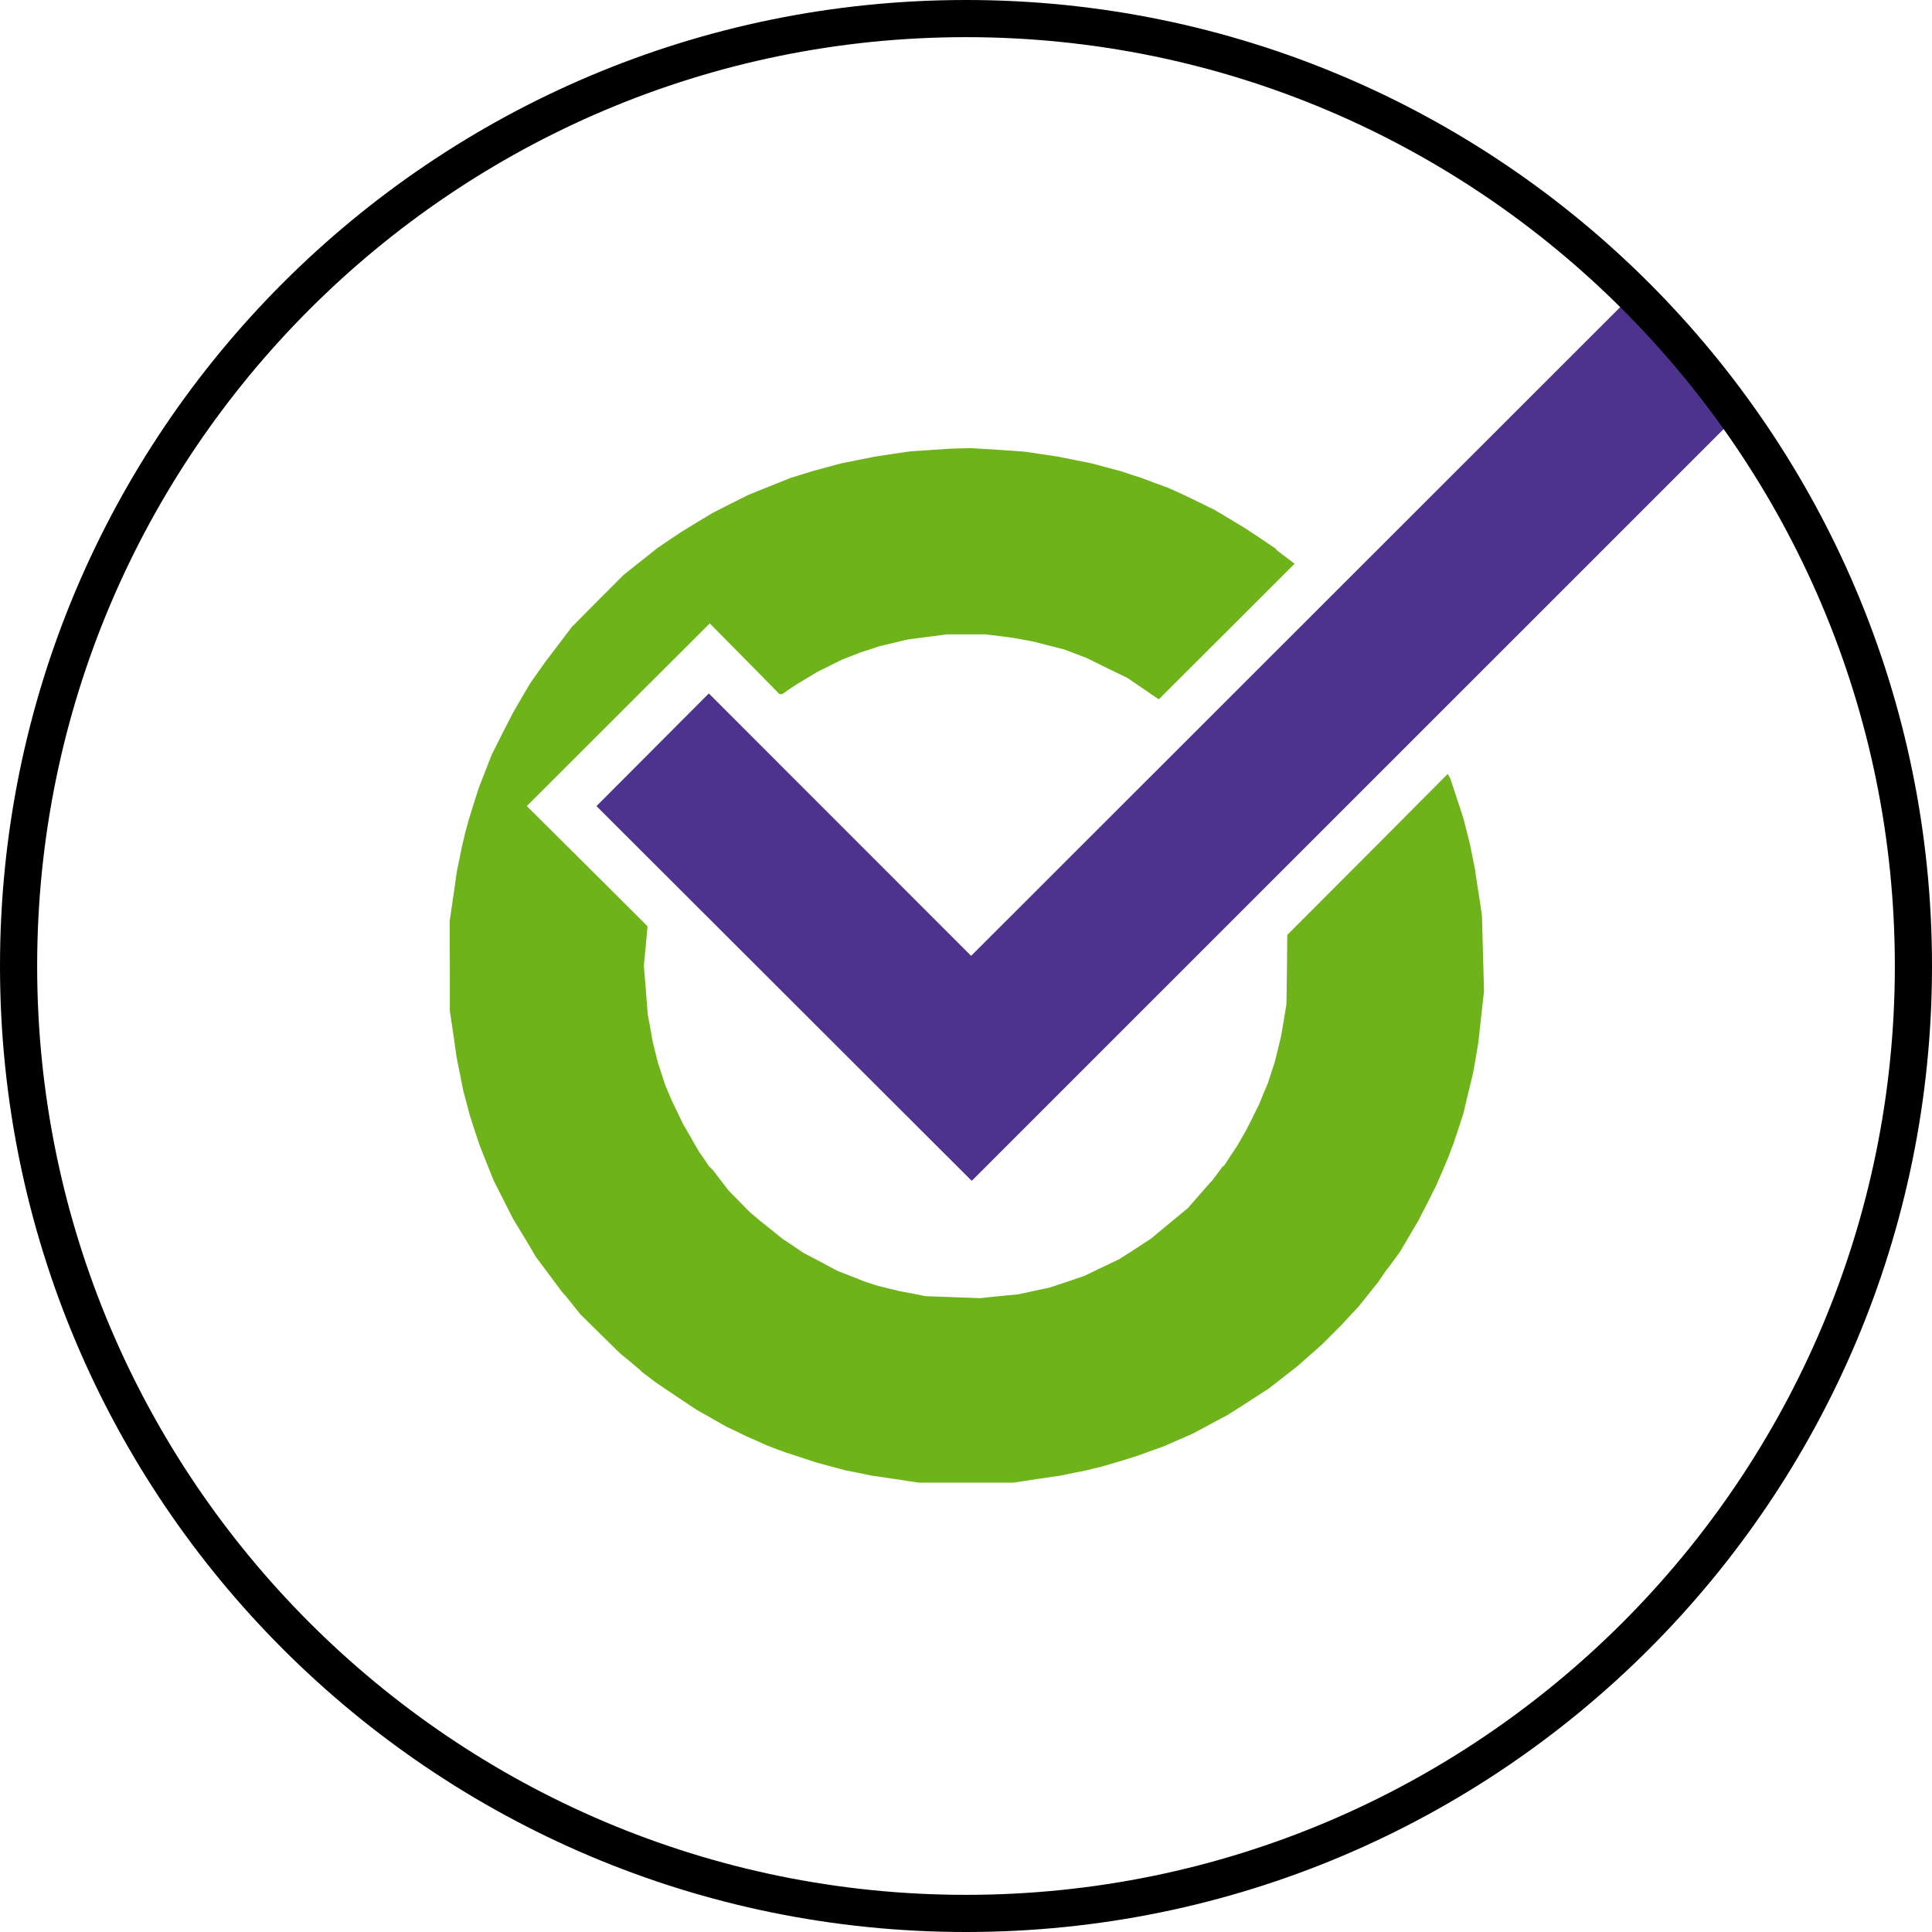 <svg width="52" height="52" viewBox="0 0 52 52" fill="none" xmlns="http://www.w3.org/2000/svg">
<g clip-path="url(#clip0_655_78)">
<path d="M25.04 12.112L24.505 12.148L24.013 12.219L23.522 12.295L23.076 12.385L22.63 12.474L22.25 12.577L21.87 12.68L21.58 12.77L21.29 12.859L20.719 13.087L20.152 13.315L19.67 13.557L19.192 13.799L18.768 14.054L18.344 14.313L18.022 14.528L17.705 14.743L17.241 15.11L16.781 15.476L16.085 16.174L15.393 16.872L15.036 17.342L14.679 17.812L14.473 18.103L14.268 18.394L14.031 18.796L13.799 19.199L13.513 19.758L13.232 20.318L13.058 20.765L12.884 21.212L12.741 21.66L12.603 22.107L12.562 22.264L12.518 22.421L12.478 22.599L12.433 22.779L12.366 23.119L12.295 23.459L12.201 24.125L12.103 24.792L12.107 26V27.208L12.201 27.834L12.29 28.461L12.38 28.908L12.469 29.356L12.558 29.691L12.647 30.027L12.777 30.43L12.911 30.832L13.098 31.302L13.286 31.772L13.549 32.291L13.812 32.81L14.04 33.186L14.268 33.562L14.339 33.687L14.415 33.817L14.768 34.291L15.125 34.77L15.17 34.823L15.219 34.873L15.42 35.123L15.62 35.374L16.156 35.902L16.692 36.429L16.96 36.649L17.228 36.873L17.25 36.895L17.272 36.922L17.451 37.056L17.63 37.195L18.188 37.571L18.745 37.942L19.147 38.17L19.549 38.398L19.795 38.514L20.04 38.635L20.353 38.774L20.665 38.913L20.911 39.007L21.156 39.096L21.554 39.226L21.951 39.356L22.357 39.468L22.763 39.575L23.103 39.642L23.446 39.714L24.085 39.808L24.728 39.906H26H27.272L27.915 39.808L28.554 39.714L28.897 39.642L29.237 39.575L29.415 39.53L29.594 39.49L29.75 39.445L29.906 39.4L30.263 39.293L30.62 39.181L30.978 39.051L31.339 38.922L31.714 38.756L32.094 38.591L32.562 38.34L33.031 38.09L33.188 37.991L33.344 37.893L33.746 37.633L34.147 37.374L34.527 37.078L34.906 36.783L35.241 36.488L35.576 36.192L35.844 35.924L36.112 35.656L36.335 35.414L36.562 35.172L36.83 34.837L37.098 34.501L37.205 34.344L37.312 34.188L37.348 34.143L37.384 34.098L37.531 33.897L37.679 33.696L37.929 33.271L38.179 32.846L38.42 32.376L38.656 31.906L38.821 31.526L38.982 31.145L39.058 30.944L39.134 30.743L39.259 30.362L39.384 29.982L39.5 29.49L39.62 28.998L39.643 28.895L39.665 28.792L39.728 28.425L39.79 28.058L39.866 27.365L39.942 26.676L39.915 25.664L39.888 24.658L39.844 24.345L39.795 24.031L39.746 23.718L39.701 23.405L39.634 23.069L39.567 22.734L39.478 22.38L39.388 22.027L39.214 21.494L39.04 20.966L39.005 20.899L38.964 20.832L36.808 22.998L34.647 25.163L34.638 26.098L34.625 27.029L34.554 27.454L34.482 27.879L34.397 28.237L34.308 28.595L34.219 28.863L34.134 29.132L34.013 29.418L33.897 29.705L33.728 30.049L33.554 30.394L33.429 30.613L33.304 30.832L33.125 31.101L32.951 31.369L32.92 31.392L32.893 31.414L32.763 31.593L32.63 31.772L32.607 31.794L32.585 31.817L32.281 32.161L31.978 32.51L31.567 32.85L31.156 33.19L31.067 33.266L30.978 33.338L30.732 33.499L30.487 33.66L30.304 33.776L30.12 33.893L29.652 34.116L29.188 34.34L28.714 34.501L28.241 34.658L27.821 34.747L27.406 34.837L26.893 34.886L26.38 34.94L25.643 34.913L24.906 34.886L24.549 34.814L24.192 34.747L23.902 34.676L23.612 34.604L23.433 34.546L23.255 34.488L22.897 34.344L22.54 34.206L22.08 33.96L21.62 33.718L21.344 33.53L21.067 33.347L20.755 33.096L20.442 32.846L20.312 32.734L20.179 32.622L19.893 32.331L19.607 32.04L19.402 31.772L19.196 31.503L19.138 31.445L19.08 31.387L18.946 31.186L18.808 30.989L18.598 30.622L18.384 30.251L18.237 29.946L18.089 29.638L18 29.432L17.911 29.221L17.808 28.908L17.705 28.595L17.634 28.304L17.562 28.013L17.5 27.655L17.433 27.297L17.384 26.649L17.33 25.995L17.38 25.463L17.429 24.931L15.804 23.311L14.179 21.696L16.638 19.239L19.103 16.779L20.04 17.727L20.978 18.68H21.013L21.049 18.685L21.237 18.555L21.424 18.43L21.714 18.255L22.005 18.081L22.339 17.915L22.674 17.749L22.92 17.655L23.165 17.557L23.42 17.477L23.674 17.392L23.978 17.32L24.281 17.248L24.37 17.226L24.46 17.208L24.973 17.141L25.487 17.074H26.005H26.522L26.897 17.119L27.272 17.168L27.54 17.217L27.808 17.266L28.228 17.374L28.647 17.481L28.942 17.593L29.237 17.705L29.79 17.978L30.344 18.246L30.763 18.532L31.188 18.823L33.018 16.998L34.844 15.172L34.607 14.993L34.371 14.814L34.348 14.787L34.326 14.761L33.915 14.483L33.5 14.21L33.094 13.964L32.688 13.723L32.277 13.521L31.87 13.324L31.647 13.222L31.424 13.123L31.067 12.993L30.71 12.859L30.442 12.774L30.179 12.685L29.772 12.577L29.37 12.47L28.924 12.38L28.478 12.291L28.031 12.224L27.585 12.157L26.875 12.107L26.165 12.063L25.87 12.067L25.576 12.076L25.04 12.112Z" fill="#6FB31A"/>
<path d="M26.138 25.727L19.121 18.707L19.098 18.684L19.076 18.667L16.054 21.696L26.143 31.772H26.156H26.165L47.036 10.904L44.018 7.902H43.996L43.969 7.906L26.138 25.727Z" fill="#4D338D"/>
<path d="M26 1C39.79 1 51 12.21 51 26C51 39.79 39.79 51 26 51C12.21 51 1 39.79 1 26C1 12.21 12.21 1 26 1ZM26 0C11.64 0 0 11.64 0 26C0 40.36 11.64 52 26 52C40.36 52 52 40.36 52 26C52 11.64 40.36 0 26 0Z" fill="black"/>
</g>
<defs>
<clipPath id="clip0_655_78">
<rect width="52" height="52" fill="white"/>
</clipPath>
</defs>
</svg>
